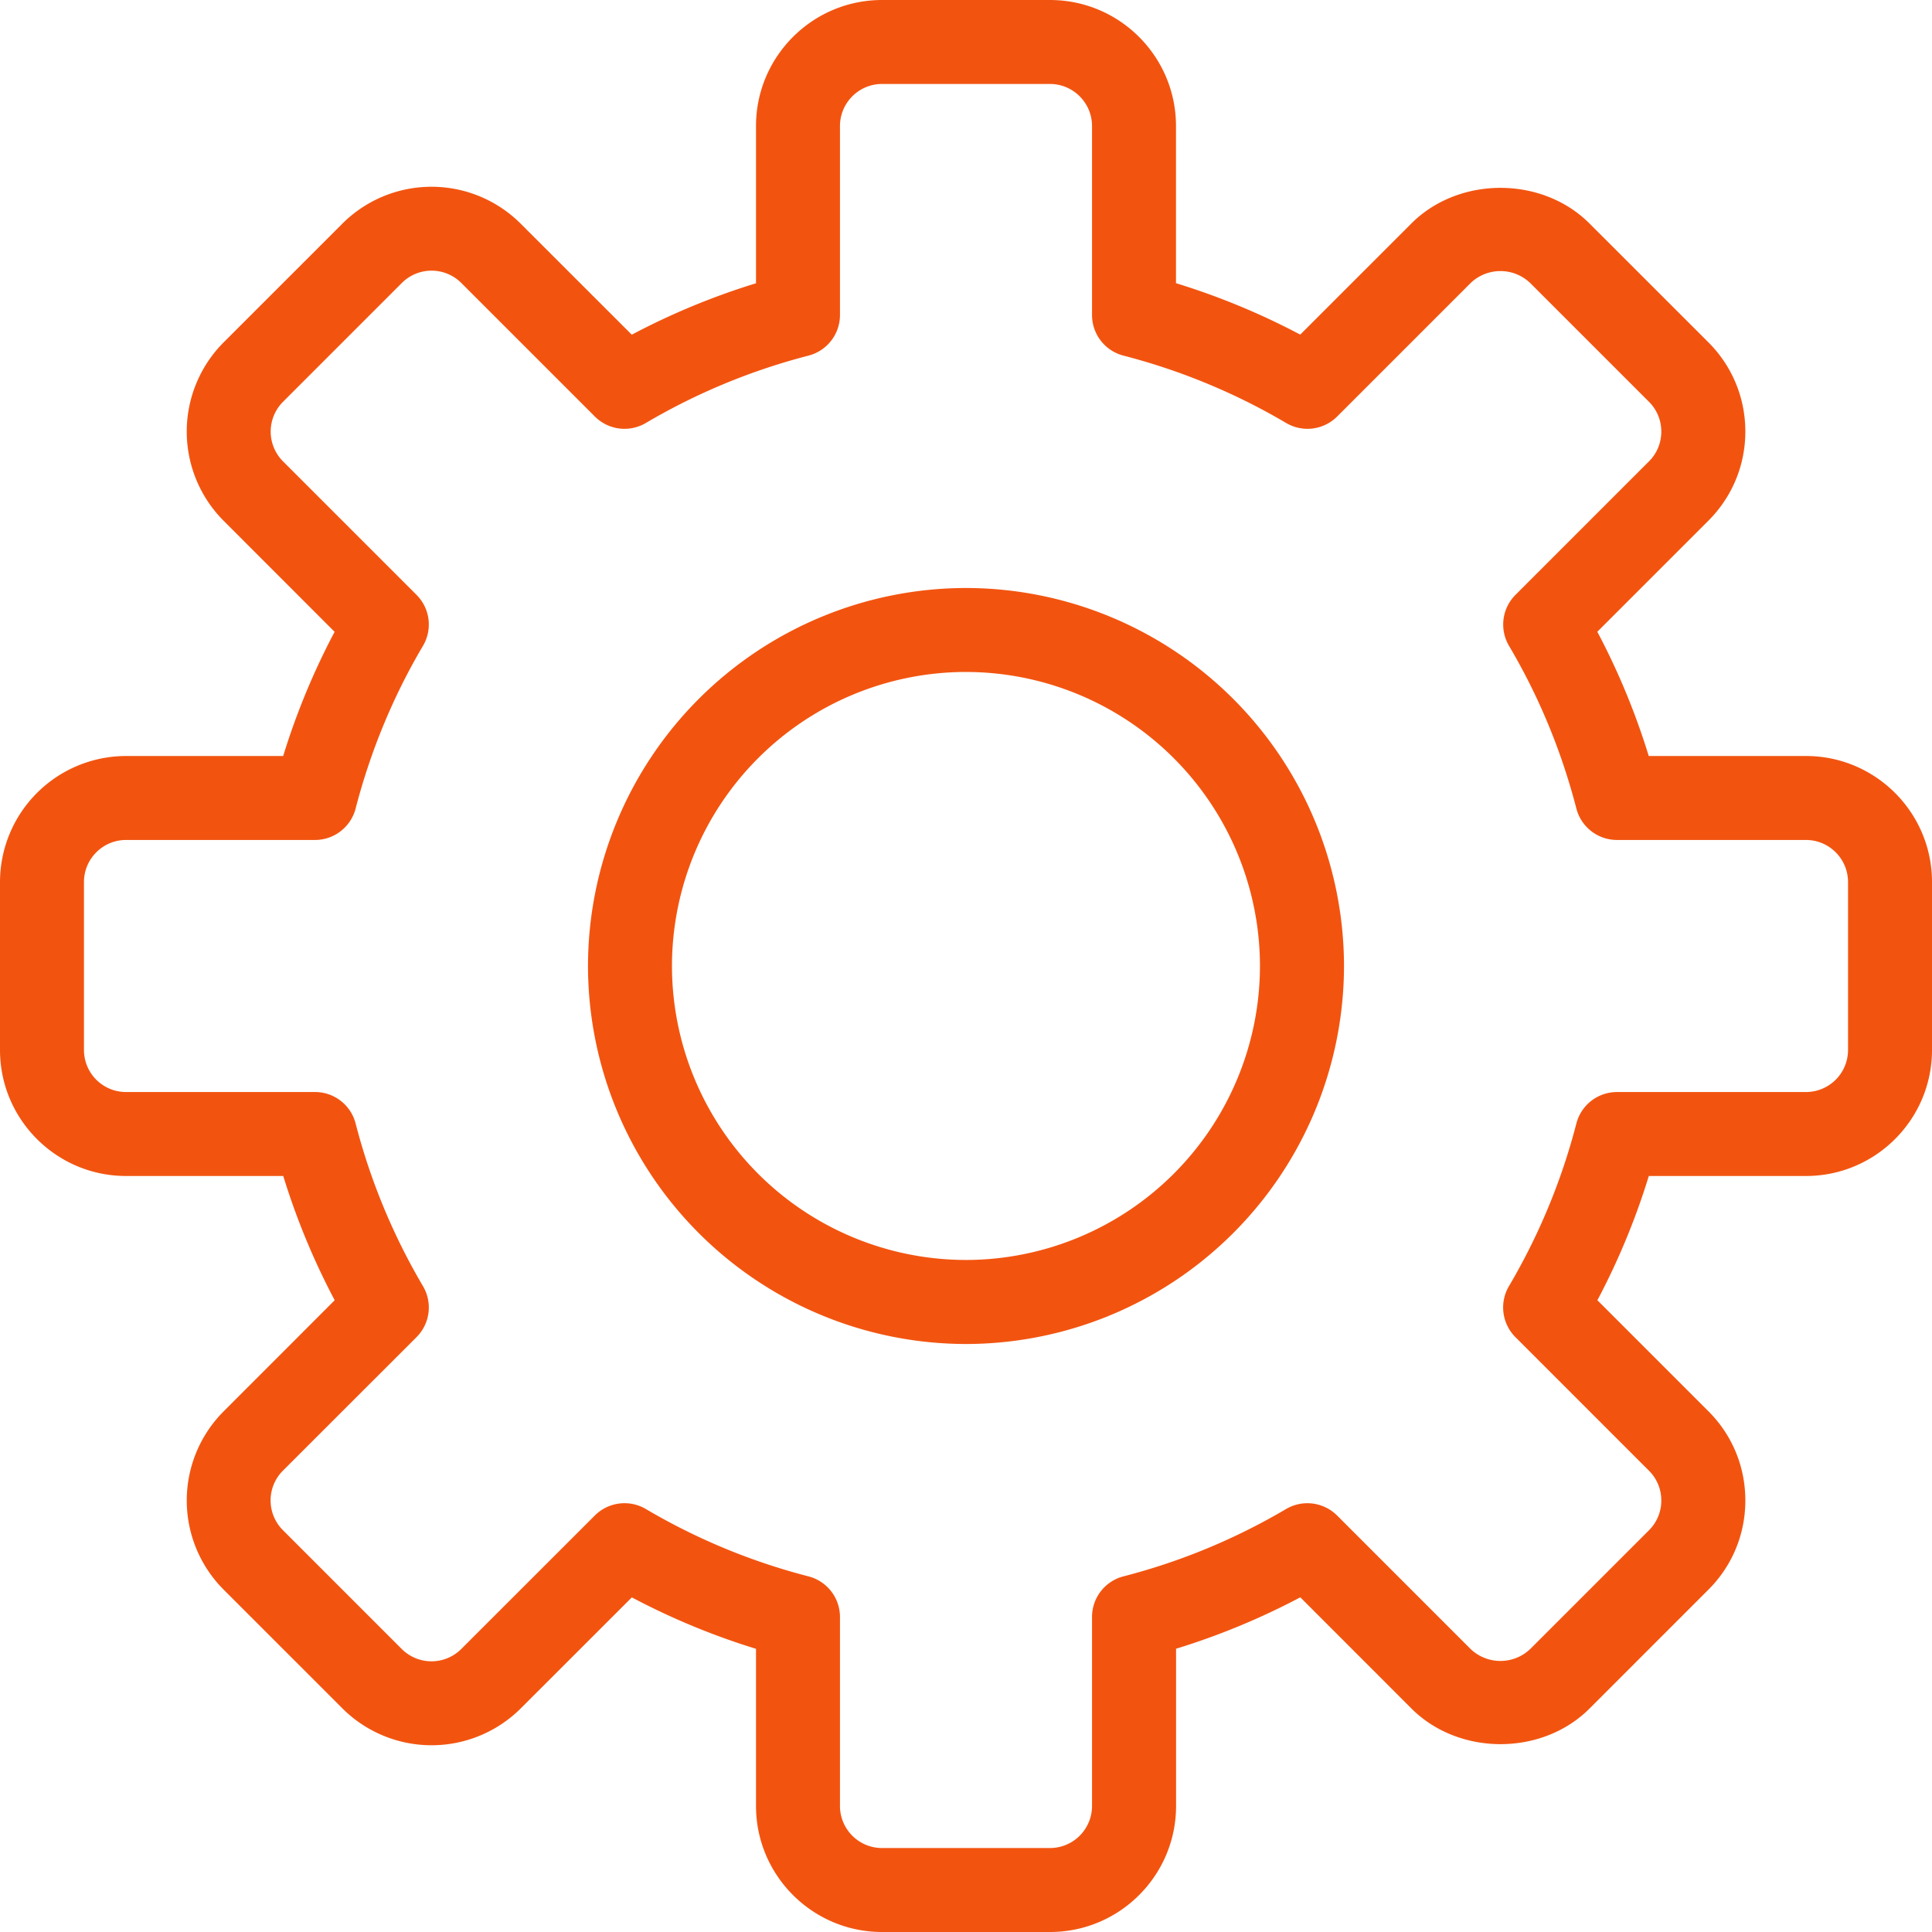 <svg width="26" height="26" fill="none" xmlns="http://www.w3.org/2000/svg"><path d="M24.304 10.174h-2.116a9.564 9.564 0 00-.692-1.672l1.495-1.495c.32-.32.497-.746.497-1.2 0-.453-.177-.88-.497-1.2l-1.6-1.599c-.638-.64-1.758-.64-2.398 0l-1.495 1.495a9.59 9.59 0 00-1.672-.692V1.696C15.826.76 15.066 0 14.13 0h-2.26c-.935 0-1.696.76-1.696 1.696v2.116a9.61 9.61 0 00-1.672.692L7.006 3.009a1.698 1.698 0 00-2.398 0l-1.6 1.6a1.7 1.7 0 000 2.398l1.495 1.496a9.59 9.59 0 00-.692 1.671H1.696A1.698 1.698 0 000 11.87v2.261c0 .934.76 1.695 1.696 1.695h2.116c.178.58.41 1.139.692 1.672l-1.495 1.496a1.698 1.698 0 000 2.398l1.6 1.6a1.7 1.7 0 002.398 0l1.496-1.495a9.59 9.59 0 001.671.692v2.115c0 .935.761 1.696 1.696 1.696h2.261c.935 0 1.696-.76 1.696-1.696v-2.116a9.59 9.59 0 001.672-.692l1.495 1.496c.64.64 1.76.64 2.398 0l1.6-1.6c.32-.32.496-.746.496-1.199 0-.454-.176-.88-.496-1.2l-1.495-1.495a9.584 9.584 0 00.692-1.672h2.115c.935 0 1.696-.76 1.696-1.696v-2.26c0-.935-.76-1.696-1.696-1.696zm.566 3.956a.566.566 0 01-.566.566h-2.543a.565.565 0 00-.547.424 8.492 8.492 0 01-.907 2.188.566.566 0 00.087.687l1.798 1.798a.562.562 0 01.165.4.562.562 0 01-.165.4l-1.6 1.6a.582.582 0 01-.8 0l-1.798-1.798a.566.566 0 00-.687-.087 8.466 8.466 0 01-2.188.906.564.564 0 00-.423.547v2.543a.566.566 0 01-.566.566h-2.26a.566.566 0 01-.566-.566v-2.543a.565.565 0 00-.424-.547 8.473 8.473 0 01-2.188-.906.565.565 0 00-.687.087l-1.798 1.797a.567.567 0 01-.8 0l-1.6-1.6a.566.566 0 010-.8l1.798-1.797a.564.564 0 00.087-.687 8.485 8.485 0 01-.906-2.188.564.564 0 00-.547-.424H1.696a.566.566 0 01-.566-.566v-2.26c0-.312.254-.566.566-.566h2.543a.565.565 0 00.547-.424c.2-.771.504-1.508.906-2.188a.564.564 0 00-.087-.687L3.808 6.208a.567.567 0 010-.8l1.6-1.6a.566.566 0 01.8 0l1.797 1.797a.564.564 0 00.687.087 8.486 8.486 0 012.188-.906.565.565 0 00.424-.547V1.696c0-.312.254-.566.566-.566h2.26c.312 0 .566.254.566.566v2.543c0 .258.174.483.424.547.772.2 1.508.505 2.188.906a.564.564 0 00.687-.087l1.797-1.797a.58.58 0 01.8 0l1.6 1.6a.562.562 0 01.165.4.562.562 0 01-.165.4l-1.797 1.797a.565.565 0 00-.087.687c.402.68.706 1.416.906 2.188.064.25.29.424.547.424h2.543c.312 0 .566.254.566.566v2.26z" fill="#F25410"/><path d="M13 7.913A5.093 5.093 0 007.913 13 5.093 5.093 0 0013 18.087 5.093 5.093 0 0018.087 13 5.093 5.093 0 0013 7.913zm0 9.043A3.96 3.96 0 019.043 13 3.96 3.96 0 0113 9.043 3.961 3.961 0 0116.956 13 3.961 3.961 0 0113 16.956z" fill="#F25410"/></svg>
